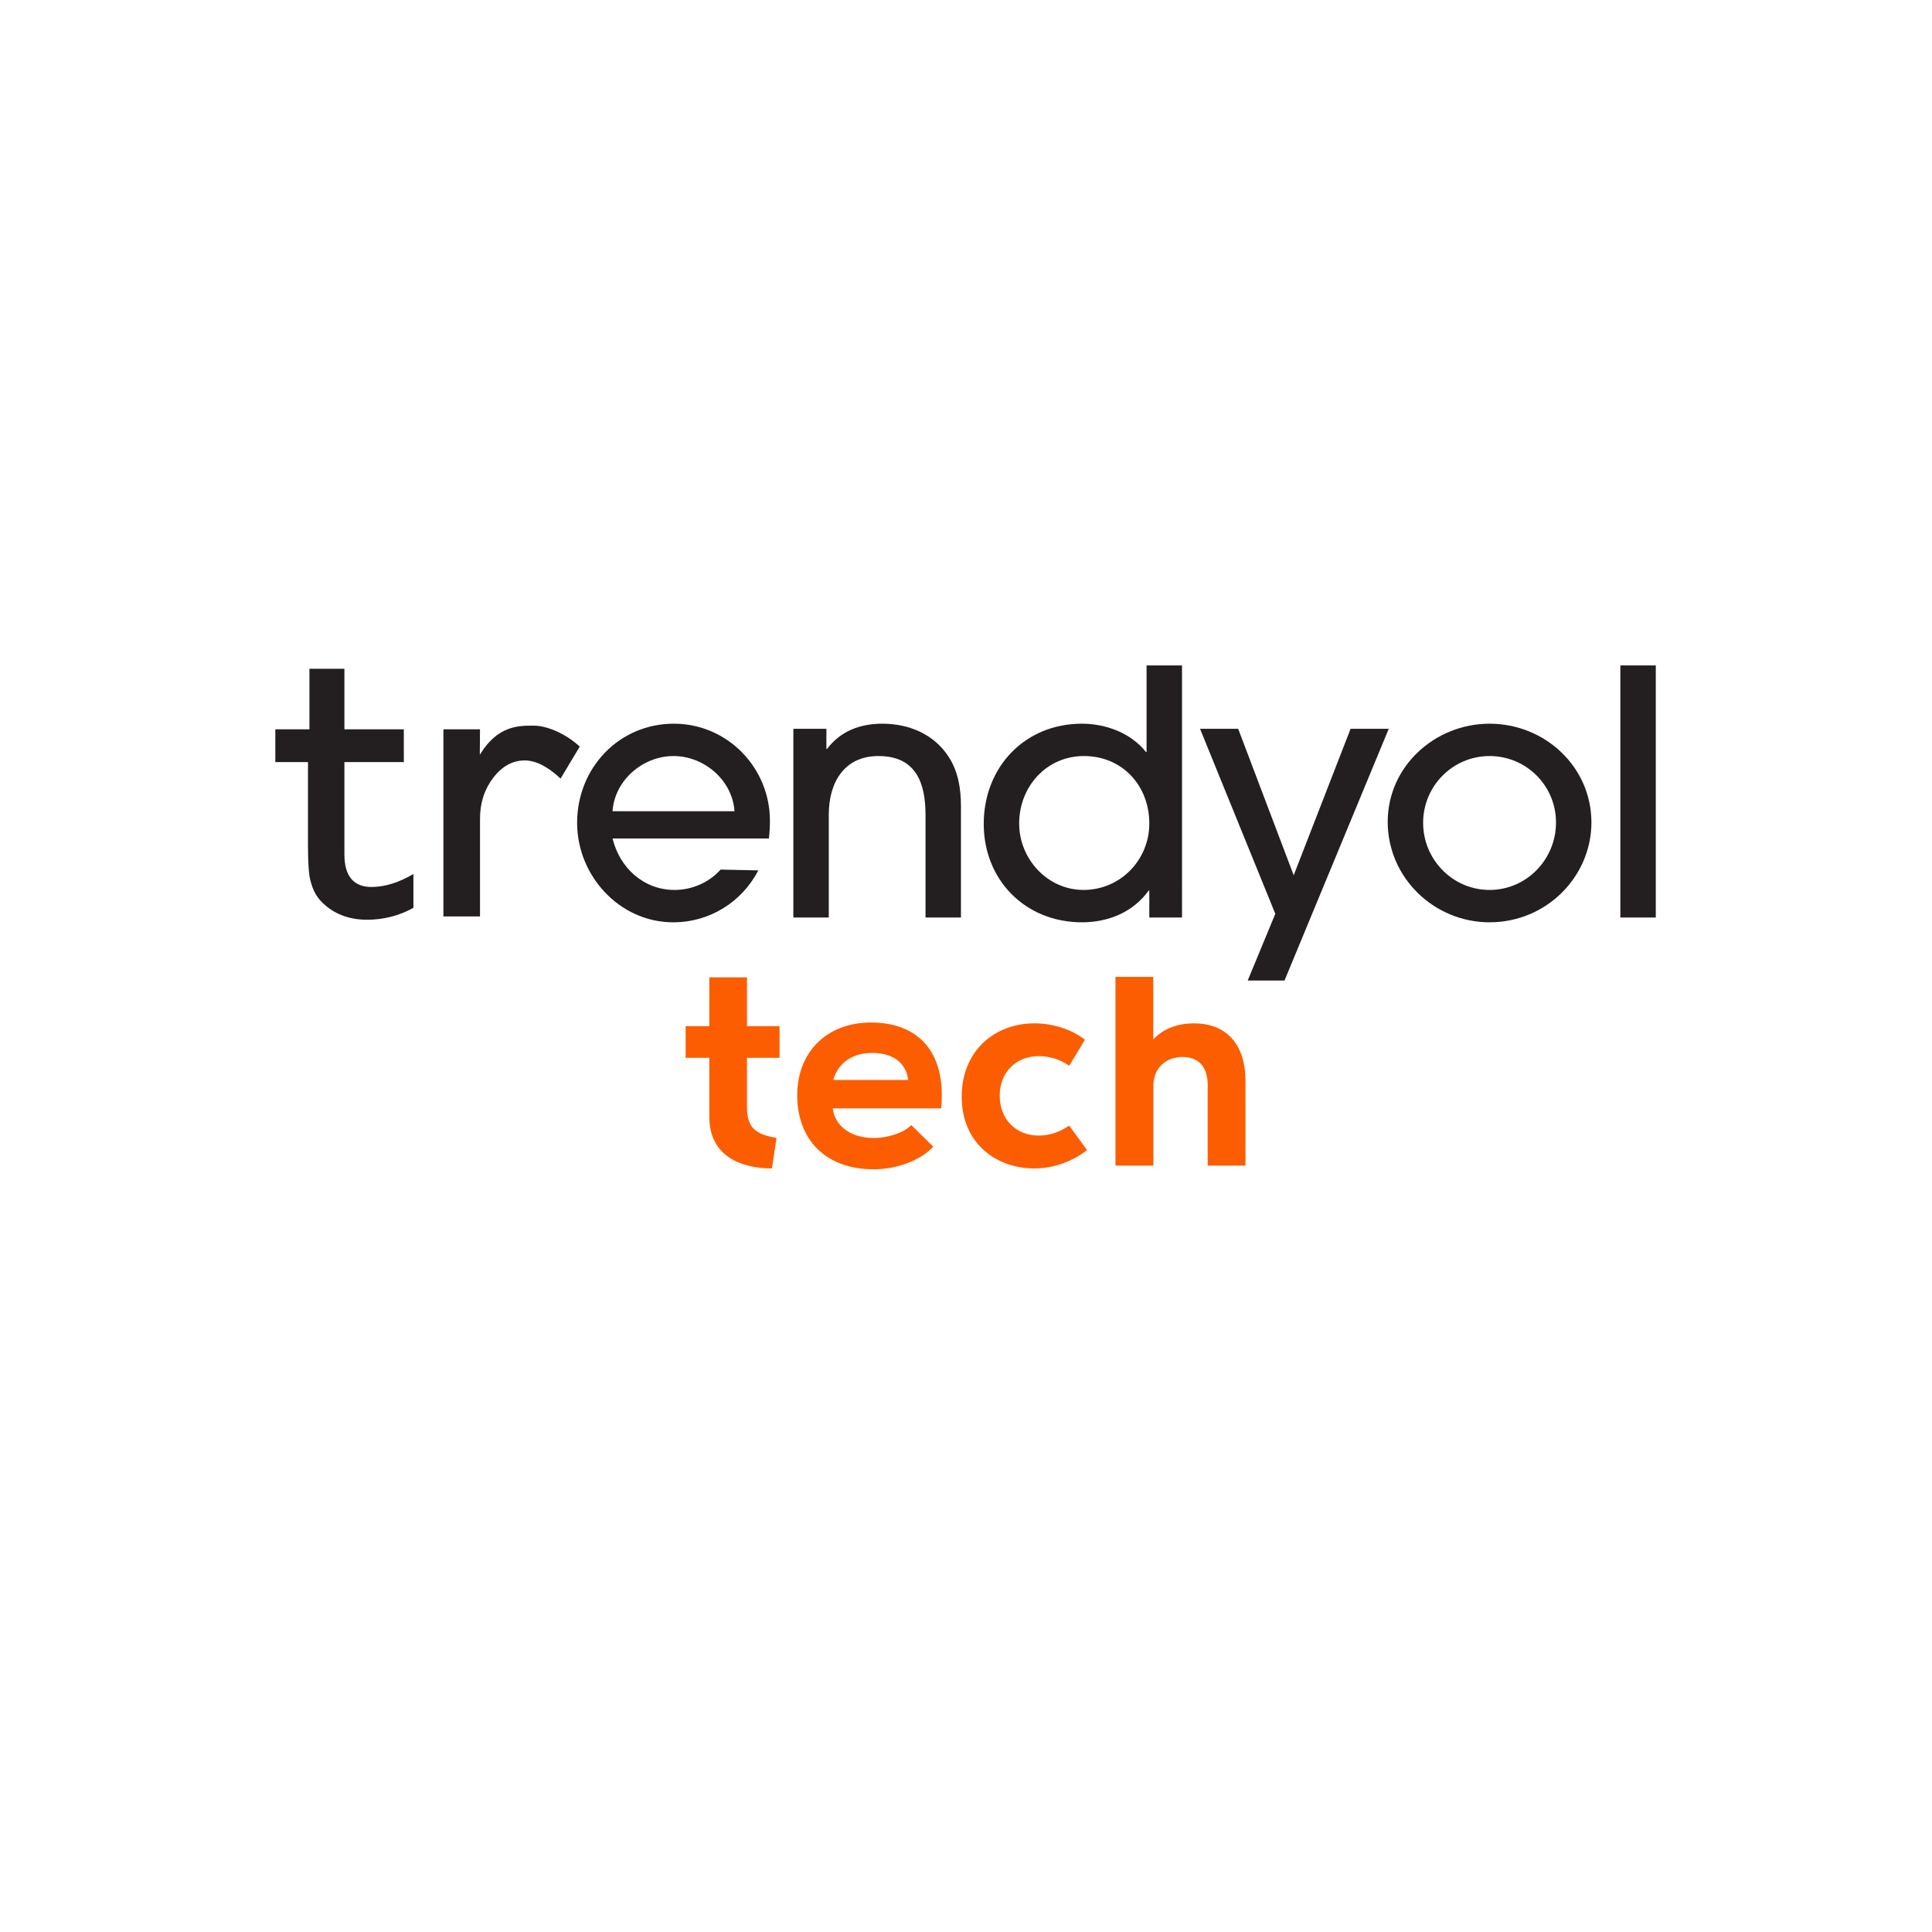 <?xml version="1.0" encoding="UTF-8" standalone="no"?>
<svg
   xmlns:dc="http://purl.org/dc/elements/1.1/"
   xmlns:cc="http://creativecommons.org/ns#"
   xmlns:rdf="http://www.w3.org/1999/02/22-rdf-syntax-ns#"
   xmlns:svg="http://www.w3.org/2000/svg"
   xmlns="http://www.w3.org/2000/svg"
   viewBox="0 0 755.905 755.905"
   height="755.905"
   width="755.905"
   xml:space="preserve"
   id="svg2"
   version="1.1"><defs
     id="defs6"><clipPath
       id="clipPath18"
       clipPathUnits="userSpaceOnUse"><path
         id="path16"
         d="M 0,566.929 H 566.929 V 0 H 0 Z" /></clipPath></defs><g
     transform="matrix(1.333,0,0,-1.333,0,755.905)"
     id="g10"><g
       id="g12"><g
         clip-path="url(#clipPath18)"
         id="g14"><g
           transform="translate(179.79,328.963)"
           id="g20"><path
             id="path22"
             style="fill:#231f20;fill-opacity:1;fill-rule:nonzero;stroke:none"
             d="M 0,0 C 0.602,9.095 8.897,16.197 17.897,16.197 26.898,16.197 35.193,9.095 35.795,0 Z M 17.995,25.692 C 1.795,25.692 -10.4,12.595 -10.4,-3.401 -10.4,-18.897 2,-32.6 17.795,-32.6 c 10.777,0 20.126,5.949 25.008,15.235 l -11.094,0.236 c -3.362,-3.781 -8.374,-5.974 -13.51,-5.974 -9.098,0 -16.097,6.501 -18.199,15.101 h 45.892 c 0.199,1.7 0.303,3.497 0.303,5.201 0,15.596 -12.501,28.493 -28.2,28.493" /></g><g
           transform="translate(258.957,354.655)"
           id="g24"><path
             id="path26"
             style="fill:#231f20;fill-opacity:1;fill-rule:nonzero;stroke:none"
             d="m 0,0 c -6.399,0 -12.204,-2.098 -16.203,-7.396 h -0.193 v 5.898 h -9.699 v -55.394 h 10.398 v 30.198 c 0,9.297 4.402,17.199 14.595,17.199 11.002,0 13.8,-7.902 13.8,-17.298 v -30.099 h 10.397 v 32.796 c 0,4.901 -0.8,10 -3.496,14.201 C 15.293,-3.098 7.898,0 0,0" /></g><g
           transform="translate(318.04,305.861)"
           id="g28"><path
             id="path30"
             style="fill:#231f20;fill-opacity:1;fill-rule:nonzero;stroke:none"
             d="m 0,0 c -10.599,0 -18.9,9.1 -18.9,19.501 0,10.798 8.001,19.798 19,19.798 11.299,0 19.197,-8.698 19.197,-19.798 C 19.297,8.796 10.798,0 0,0 M 18.495,40.496 H 18.3 c -4.404,5.601 -11.804,8.298 -18.796,8.298 -16.801,0 -28.803,-12.792 -28.803,-29.397 0,-16.496 12.202,-28.895 28.803,-28.895 7.697,0 14.993,2.904 19.593,9.299 h 0.2 v -7.898 h 9.601 V 65.896 H 18.495 Z" /></g><g
           transform="translate(366.221,279.266)"
           id="g32"><path
             id="path34"
             style="fill:#231f20;fill-opacity:1;fill-rule:nonzero;stroke:none"
             d="M 0,0 H 10.799 L 41.397,73.891 H 30.195 L 13.497,30.898 -2.799,73.891 H -13.991 L 8.099,19.596 Z" /></g><g
           transform="translate(437.209,345.16)"
           id="g36"><path
             id="path38"
             style="fill:#231f20;fill-opacity:1;fill-rule:nonzero;stroke:none"
             d="m 0,0 c 10.801,0 19.501,-8.699 19.501,-19.502 0,-10.794 -8.602,-19.797 -19.501,-19.797 -10.799,0 -19.5,8.902 -19.5,19.701 C -19.5,-8.799 -10.799,0 0,0 m 0,-48.797 c 16.794,0 29.896,13.501 29.896,29.295 0,16.401 -13.7,28.997 -29.896,28.997 -15.999,0 -29.896,-12.496 -29.896,-28.792 0,-16.399 13.596,-29.5 29.896,-29.5" /></g><path
           id="path40"
           style="fill:#231f20;fill-opacity:1;fill-rule:nonzero;stroke:none"
           d="M 475.596,297.764 H 486 v 73.993 h -10.404 z" /><g
           transform="translate(101.088,316.291)"
           id="g42"><path
             id="path44"
             style="fill:#231f20;fill-opacity:1;fill-rule:nonzero;stroke:none"
             d="m 0,0 v 27.102 h 17.44 v 9.609 H 0 V 54.48 H -10.268 V 36.711 h -10.008 v -9.609 h 9.59 V 2.535 c 0,-4.969 0.232,-8.375 0.686,-10.133 0.453,-1.759 1.027,-3.198 1.698,-4.281 0.665,-1.084 1.529,-2.074 2.55,-2.943 3.285,-2.885 7.459,-4.354 12.4,-4.354 4.889,0 9.462,1.18 13.608,3.497 v 9.926 C 15.965,-8.278 11.83,-9.562 7.965,-9.562 2.679,-9.562 0,-6.348 0,0" /></g><g
           transform="translate(156.772,354.078)"
           id="g46"><path
             id="path48"
             style="fill:#231f20;fill-opacity:1;fill-rule:nonzero;stroke:none"
             d="m 0,0 h -0.704 c -3.712,0 -9.934,0 -15.021,-8.207 l -0.213,-0.34 0.055,7.471 h -10.744 v -54.922 h 10.744 v 28.718 c 0,4.599 1.31,8.632 3.892,11.997 2.582,3.371 5.691,5.077 9.227,5.077 3.217,0 6.759,-1.787 10.527,-5.327 l 5.633,9.392 C 8.815,-1.923 3.25,0 0,0" /></g><g
           transform="translate(266.573,250.086)"
           id="g50"><path
             id="path52"
             style="fill:#fc5d00;fill-opacity:1;fill-rule:nonzero;stroke:none"
             d="m 0,0 c -0.662,5.293 -4.797,7.939 -10.585,7.939 -5.456,0 -9.921,-2.646 -11.411,-7.939 z m -22.158,-8.352 c 0.661,-5.043 5.043,-8.683 12.155,-8.683 3.72,0 8.6,1.406 10.914,3.803 l 6.45,-6.367 c -4.298,-4.464 -11.331,-6.616 -17.531,-6.616 -14.056,0 -22.407,8.685 -22.407,21.746 0,12.405 8.434,21.334 21.662,21.334 13.644,0 22.162,-8.434 20.589,-25.22 h -31.832 z" /></g><g
           transform="translate(201.248,265.87)"
           id="g54"><path
             id="path56"
             style="fill:#fc5d00;fill-opacity:1;fill-rule:nonzero;stroke:none"
             d="M 0,0 H 6.954 V 14.337 H 18 V 0 h 9.564 V -9.287 H 18 v -14.509 c 0,-6.656 3.291,-8.01 8.666,-9.015 l -1.339,-8.937 c -8.962,0 -18.373,3.515 -18.373,15.111 v 17.35 l -6.954,0 z" /></g><g
           transform="translate(319.062,229.516)"
           id="g58"><path
             id="path60"
             style="fill:#fc5d00;fill-opacity:1;fill-rule:nonzero;stroke:none"
             d="m 0,0 c -4.198,-3.285 -9.698,-5.395 -15.542,-5.395 -10.702,0 -21.242,7.001 -21.242,21.061 0,13.409 9.612,21.52 21.338,21.52 5.5,0 11.075,-1.808 14.815,-4.821 l -4.591,-7.608 c -2.611,1.784 -5.777,2.812 -8.895,2.812 -6.695,0 -11.515,-4.696 -11.515,-11.626 0,-6.905 4.763,-11.697 11.439,-11.697 3.146,0 6.332,1.081 8.942,2.937 z" /></g><g
           transform="translate(354.469,224.949)"
           id="g62"><path
             id="path64"
             style="fill:#fc5d00;fill-opacity:1;fill-rule:nonzero;stroke:none"
             d="m 0,0 v 23.725 c 0,4.921 -2.382,8.158 -7.354,8.158 -5.022,0 -8.589,-3.362 -8.589,-8.436 V 0 h -11.124 v 55.394 h 11.094 V 36.98 c 2.889,3.291 7.336,4.773 11.909,4.773 10.061,0 15.159,-6.729 15.159,-16.848 V 0 Z" /></g></g></g></g></svg>